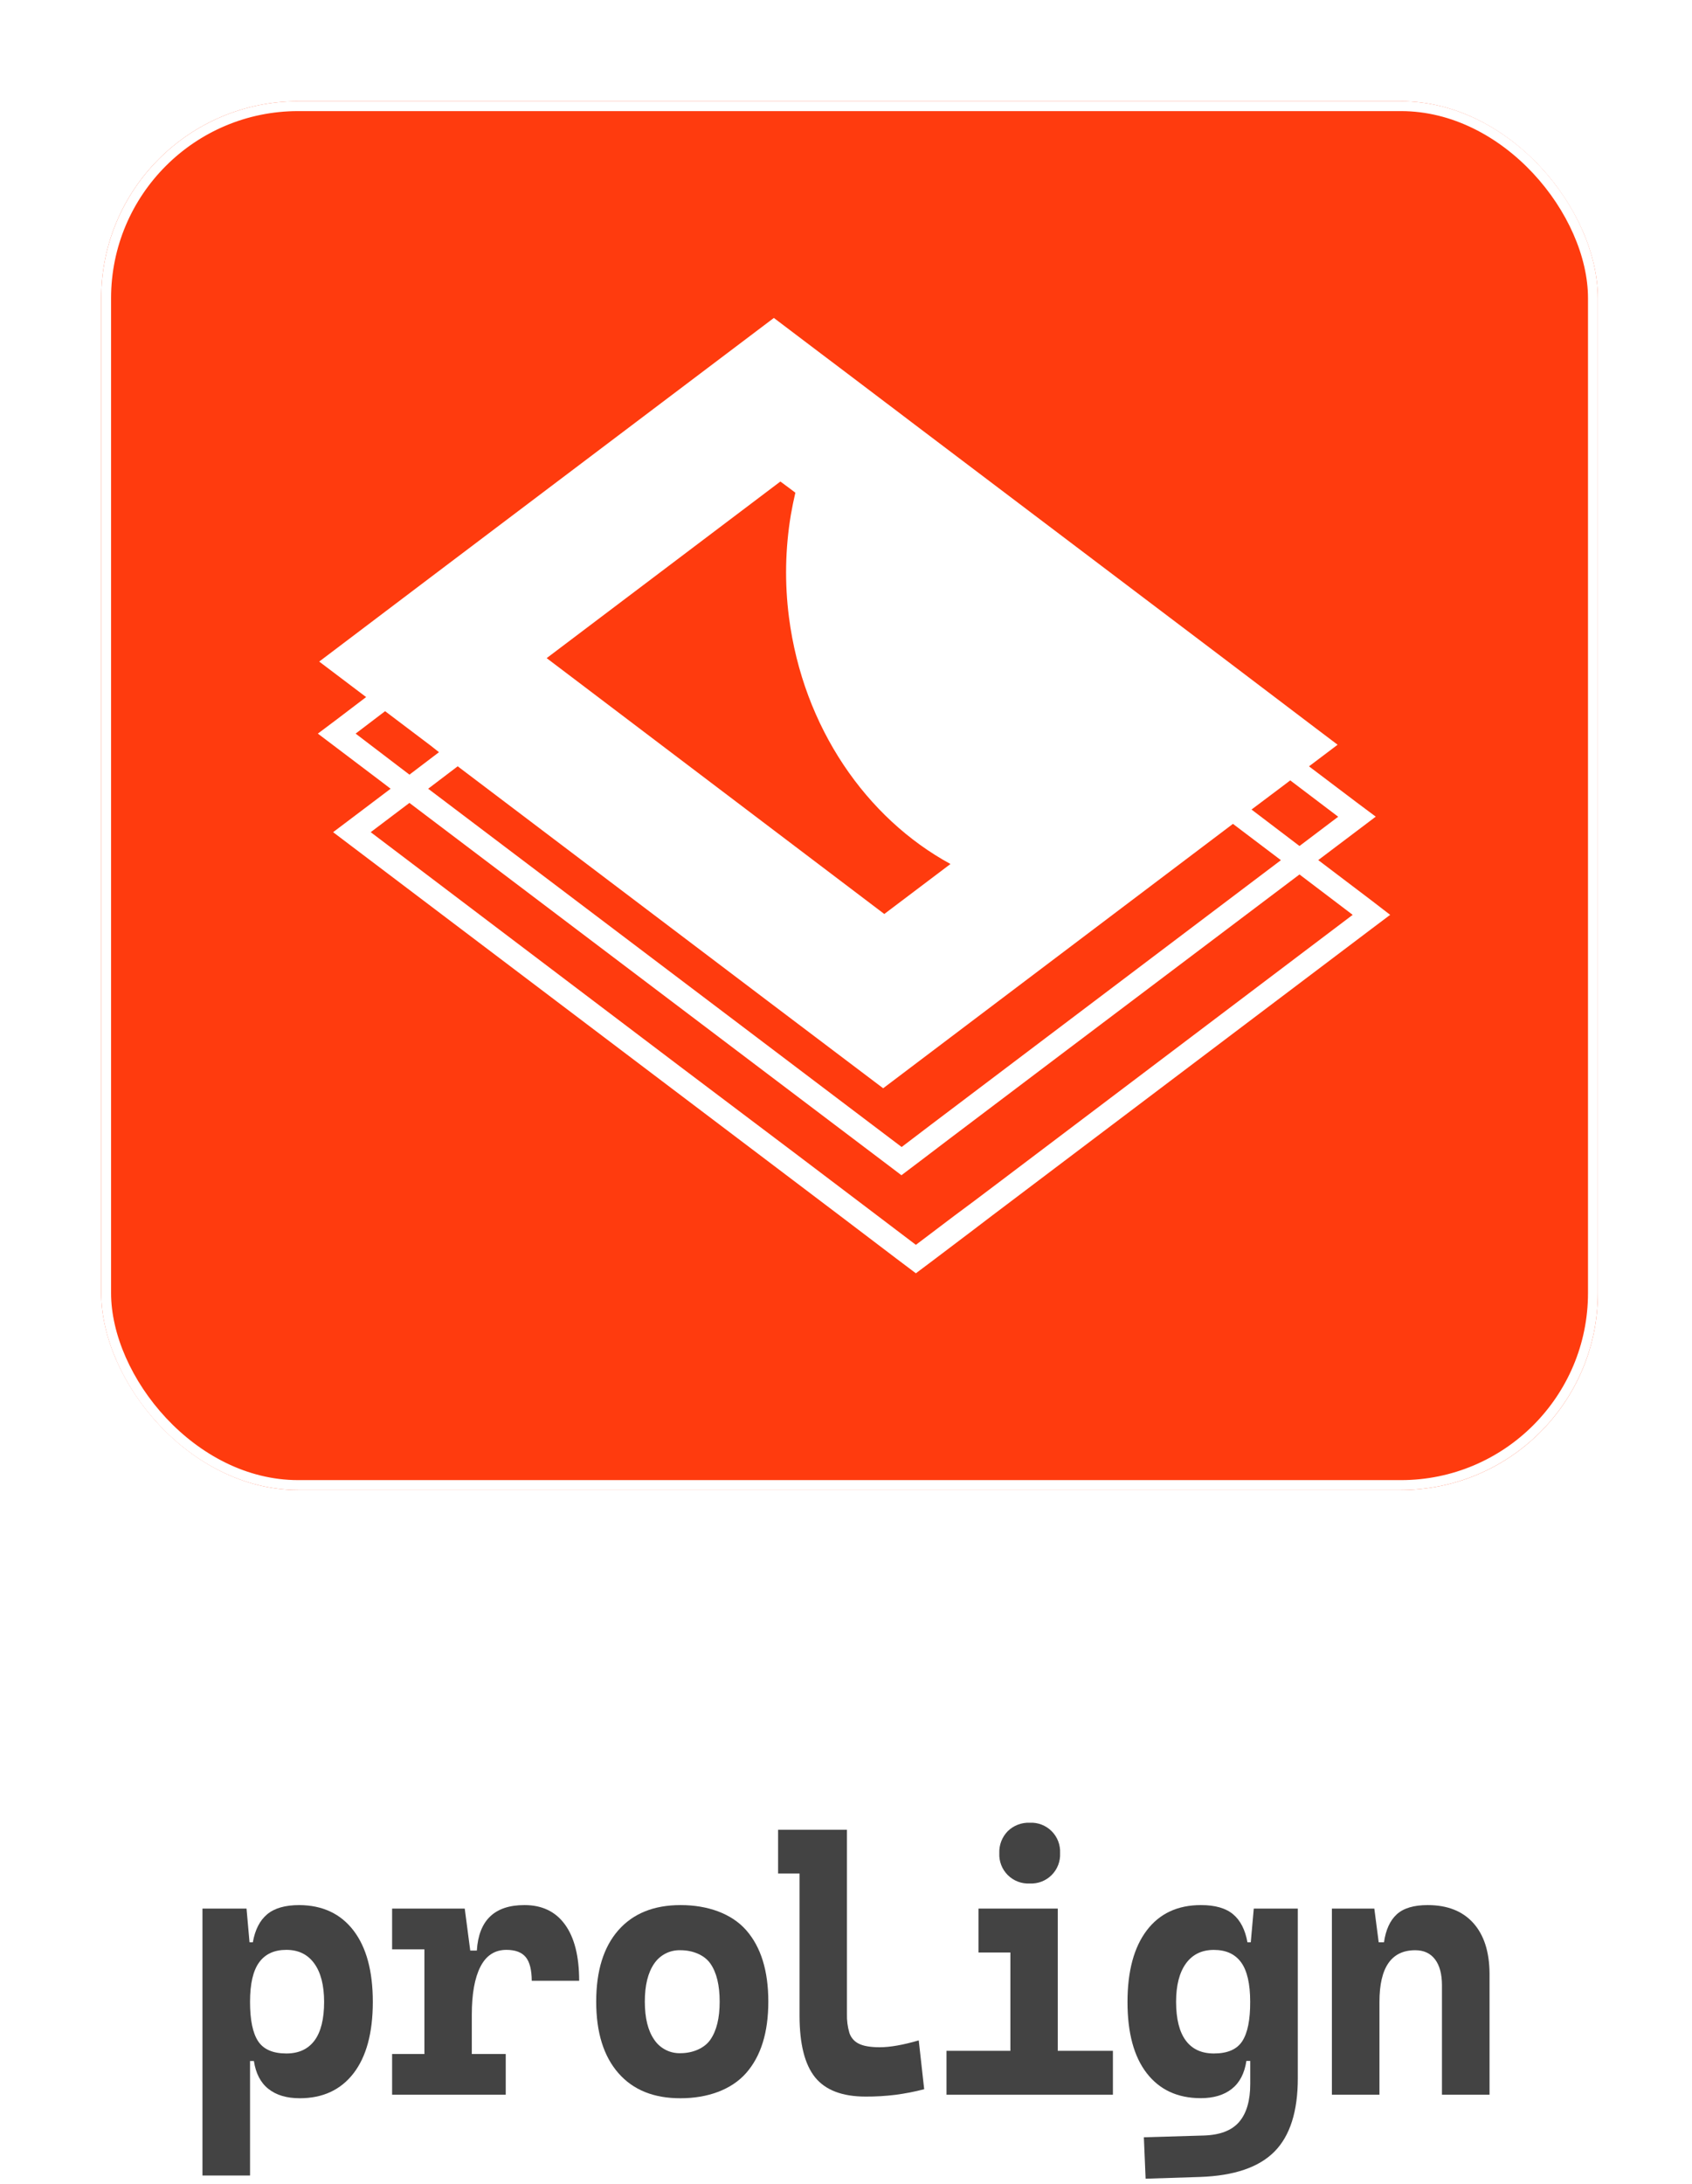 <svg width="117" height="151" viewBox="0 0 117 151" fill="none" xmlns="http://www.w3.org/2000/svg">
<g filter="url(#filter0_d_701_2821)">
<rect x="7" y="6" width="103.489" height="96" rx="13.617" fill="#FF3B0E"/>
<rect x="7.34" y="6.34" width="102.809" height="95.319" rx="13.277" stroke="white" stroke-width="0.681"/>
<path d="M94.838 61.249L91.155 58.457L93.835 56.434L95.132 55.454L93.835 54.486L90.516 51.976L92.495 50.483L90.981 49.339L84.575 44.48L63.087 28.226L61.793 27.243L61.216 26.808L58.734 24.928L58.057 24.416L56.758 23.436L53.512 20.979L30.098 38.663L22.072 44.734L25.317 47.188L23.276 48.74L21.979 49.714L23.276 50.694L26.434 53.083L27.011 53.524L24.334 55.547L23.034 56.527L24.334 57.511L45.818 73.764L53.739 79.755L57.055 82.265L58.355 83.249L62.032 86.041L63.332 87.021L64.632 86.044L67.309 84.018L68.609 83.028L94.834 63.216L96.128 62.242L94.838 61.249ZM88.614 53.406L89.219 52.947L92.535 55.46L89.858 57.483L87.001 55.311L86.541 54.963L88.614 53.406ZM53.962 32.287L54.555 32.725L54.998 33.06C54.881 33.559 54.778 34.068 54.688 34.58C54.297 36.922 54.252 39.308 54.555 41.663C55.538 49.307 59.925 55.571 65.724 58.727L61.148 62.183L39.678 45.916L38.379 44.933L37.801 44.496L53.962 32.287ZM53.134 68.233L61.07 74.23L69.099 68.161L80.029 59.903L85.257 55.953L85.877 56.422L88.574 58.463L72.416 70.671L64.387 76.74L62.348 78.291L59.029 75.781L51.093 69.775L29.608 53.524L31.649 51.973L53.134 68.233ZM24.591 49.714L26.629 48.163L29.791 50.552L30.355 50.998L28.314 52.55L27.737 52.112L24.591 49.714ZM69.267 80.587L67.334 82.045L66.012 83.028L63.332 85.054L59.649 82.262L58.355 81.282L55.036 78.769L47.109 72.79L25.634 56.527L28.311 54.504L49.796 70.758L57.716 76.749L61.036 79.259L62.333 80.242L63.63 79.262L65.671 77.711L73.697 71.645L89.858 59.45L93.537 62.242L69.267 80.587Z" fill="white"/>
</g>
<path d="M20.701 131.696C19.723 131.696 18.98 131.908 18.473 132.333C17.965 132.758 17.635 133.404 17.483 134.27H17.255L17.047 131.939H14V150.39H17.29V142.475H17.557C17.686 143.334 18.022 143.978 18.565 144.406C19.108 144.835 19.828 145.049 20.725 145.049C22.319 145.049 23.559 144.474 24.446 143.325C25.333 142.175 25.778 140.53 25.78 138.39C25.78 136.262 25.335 134.617 24.446 133.456C23.557 132.295 22.309 131.708 20.701 131.696ZM21.751 141.055C21.306 141.654 20.657 141.954 19.802 141.954C18.872 141.954 18.22 141.671 17.847 141.104C17.475 140.538 17.289 139.632 17.29 138.385C17.29 137.14 17.5 136.23 17.921 135.654C18.341 135.078 18.968 134.79 19.802 134.791C20.636 134.791 21.28 135.105 21.732 135.733C22.185 136.36 22.411 137.244 22.412 138.385C22.412 139.567 22.192 140.457 21.751 141.055Z" fill="#141414" fill-opacity="0.8"/>
<path d="M36.263 131.696C34.2 131.696 33.104 132.744 32.973 134.84H32.517L32.136 131.939H27.114V134.755H29.348V141.99H27.114V144.806H34.971V141.99H32.625V139.271C32.625 137.838 32.823 136.734 33.22 135.957C33.616 135.18 34.215 134.791 35.017 134.791C35.632 134.791 36.076 134.957 36.351 135.29C36.626 135.622 36.765 136.168 36.77 136.927H40.048C40.048 135.238 39.722 133.944 39.07 133.044C38.419 132.144 37.483 131.695 36.263 131.696Z" fill="#141414" fill-opacity="0.8"/>
<path d="M47.065 131.696C45.212 131.696 43.776 132.276 42.756 133.437C41.736 134.599 41.227 136.243 41.227 138.372C41.227 140.492 41.736 142.137 42.756 143.306C43.776 144.475 45.212 145.056 47.065 145.049C48.919 145.049 50.578 144.466 51.599 143.301C52.621 142.135 53.128 140.494 53.128 138.366C53.128 136.239 52.618 134.592 51.599 133.432C50.58 132.272 48.919 131.696 47.065 131.696ZM49.121 141C48.692 141.62 47.858 141.934 47.065 141.934C46.706 141.947 46.35 141.869 46.03 141.705C45.71 141.542 45.437 141.299 45.238 141C44.806 140.378 44.589 139.502 44.589 138.373C44.588 137.244 44.804 136.366 45.238 135.738C45.439 135.442 45.712 135.202 46.032 135.04C46.352 134.879 46.707 134.802 47.065 134.816C47.865 134.816 48.692 135.123 49.121 135.738C49.551 136.353 49.764 137.232 49.764 138.373C49.764 139.515 49.55 140.381 49.121 141Z" fill="#141414" fill-opacity="0.8"/>
<path d="M60.834 141.523C60.196 141.523 59.715 141.442 59.39 141.28C59.235 141.206 59.097 141.102 58.984 140.972C58.871 140.843 58.786 140.692 58.734 140.528C58.609 140.103 58.552 139.66 58.565 139.217V126.489H53.804V129.513H55.287V139.333C55.287 141.289 55.645 142.712 56.361 143.601C57.078 144.49 58.245 144.934 59.864 144.934C60.549 144.937 61.234 144.896 61.915 144.813C62.586 144.725 63.251 144.596 63.906 144.425L63.53 141.049C62.446 141.365 61.547 141.523 60.834 141.523Z" fill="#141414" fill-opacity="0.8"/>
<path d="M71.203 130.203C71.483 130.218 71.762 130.173 72.024 130.073C72.285 129.972 72.522 129.818 72.72 129.62C72.918 129.422 73.073 129.185 73.173 128.924C73.273 128.662 73.318 128.383 73.304 128.103C73.318 127.823 73.273 127.544 73.173 127.283C73.073 127.021 72.918 126.784 72.72 126.586C72.522 126.388 72.285 126.234 72.024 126.133C71.762 126.033 71.483 125.988 71.203 126.003C70.924 125.992 70.645 126.038 70.383 126.138C70.122 126.238 69.884 126.391 69.684 126.587C69.489 126.787 69.337 127.025 69.236 127.285C69.136 127.546 69.09 127.825 69.101 128.104C69.087 128.384 69.132 128.664 69.233 128.925C69.333 129.186 69.488 129.423 69.686 129.621C69.884 129.819 70.121 129.973 70.383 130.073C70.644 130.174 70.924 130.218 71.203 130.203Z" fill="#141414" fill-opacity="0.8"/>
<path d="M73.144 134.974V132.667V131.938H67.661V134.974H69.867V141.771H65.449V144.806H69.867H70.11H72.901H73.144H76.956V141.771H73.144V134.974Z" fill="#141414" fill-opacity="0.8"/>
<path d="M86.489 134.27H86.26C86.106 133.405 85.776 132.759 85.27 132.333C84.764 131.907 84.022 131.695 83.043 131.696C81.432 131.696 80.184 132.279 79.298 133.444C78.413 134.61 77.968 136.257 77.965 138.385C77.965 140.53 78.409 142.174 79.298 143.319C80.187 144.465 81.427 145.039 83.019 145.044C83.917 145.044 84.637 144.829 85.179 144.401C85.722 143.972 86.057 143.329 86.186 142.47H86.453V144.057C86.453 145.213 86.198 146.088 85.687 146.684C85.177 147.28 84.356 147.594 83.223 147.626L79.097 147.747L79.218 150.611L82.98 150.49C85.335 150.409 87.051 149.825 88.128 148.736C89.205 147.648 89.742 145.959 89.742 143.669V131.939H86.697L86.489 134.27ZM85.901 141.104C85.533 141.672 84.879 141.955 83.94 141.954C83.083 141.954 82.434 141.654 81.992 141.055C81.55 140.456 81.328 139.567 81.325 138.388C81.325 137.246 81.552 136.362 82.005 135.735C82.459 135.108 83.102 134.795 83.935 134.794C84.777 134.794 85.406 135.081 85.823 135.657C86.24 136.232 86.449 137.142 86.449 138.388C86.453 139.632 86.27 140.537 85.901 141.104Z" fill="#141414" fill-opacity="0.8"/>
<path d="M101.876 132.935C101.132 132.109 100.08 131.696 98.72 131.696C97.765 131.696 97.053 131.908 96.587 132.333C96.12 132.758 95.825 133.404 95.701 134.27H95.336L95.033 131.939H92.099V144.806H95.388V138.385C95.388 136.006 96.213 134.816 97.864 134.816C98.455 134.816 98.91 135.027 99.23 135.447C99.55 135.869 99.71 136.466 99.71 137.244V144.806H103V136.43C102.991 134.925 102.616 133.76 101.876 132.935Z" fill="#141414" fill-opacity="0.8"/>
<defs>
<filter id="filter0_d_701_2821" x="0.668" y="0.668" width="116.153" height="108.664" filterUnits="userSpaceOnUse" color-interpolation-filters="sRGB">
<feFlood flood-opacity="0" result="BackgroundImageFix"/>
<feColorMatrix in="SourceAlpha" type="matrix" values="0 0 0 0 0 0 0 0 0 0 0 0 0 0 0 0 0 0 127 0" result="hardAlpha"/>
<feMorphology radius="2.043" operator="dilate" in="SourceAlpha" result="effect1_dropShadow_701_2821"/>
<feOffset dy="1"/>
<feGaussianBlur stdDeviation="2.145"/>
<feComposite in2="hardAlpha" operator="out"/>
<feColorMatrix type="matrix" values="0 0 0 0 1 0 0 0 0 0.231 0 0 0 0 0.055 0 0 0 0.15 0"/>
<feBlend mode="normal" in2="BackgroundImageFix" result="effect1_dropShadow_701_2821"/>
<feBlend mode="normal" in="SourceGraphic" in2="effect1_dropShadow_701_2821" result="shape"/>
</filter>
</defs>
</svg>
